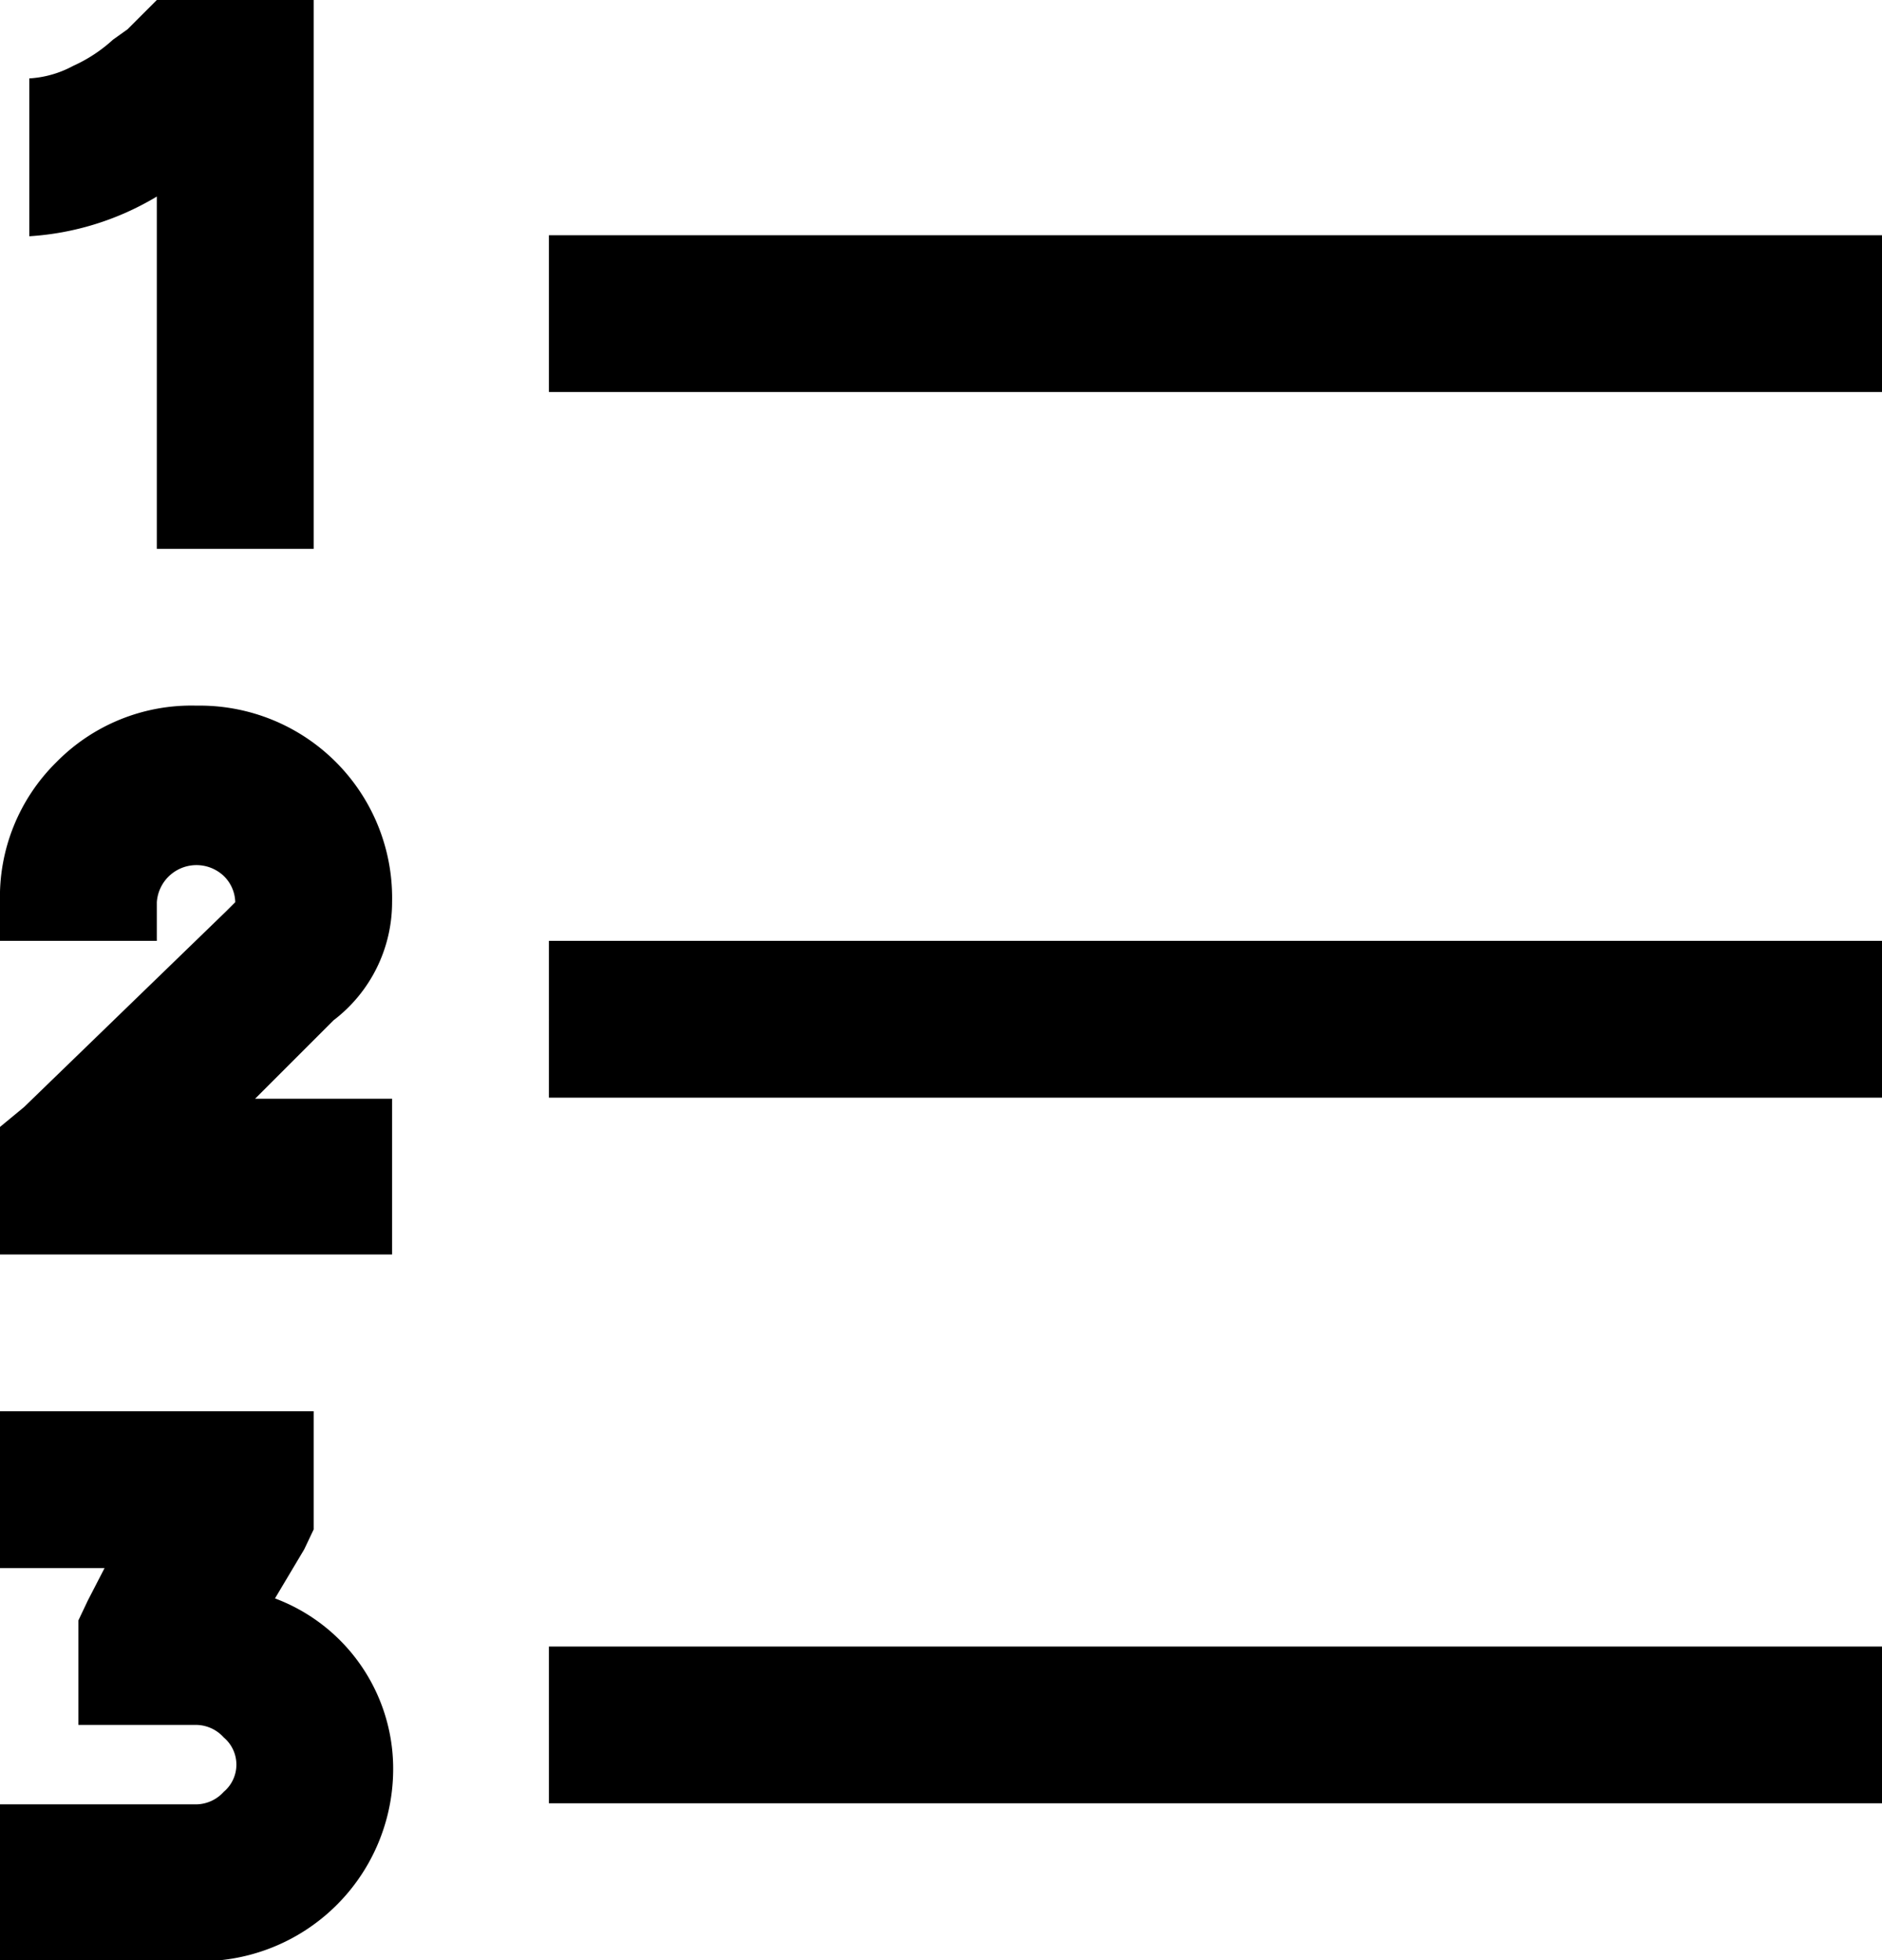 <svg xmlns="http://www.w3.org/2000/svg" viewBox="0 0 18 18.75"><path d="M.54 7.29a1.81 1.81 0 0 1 1.34-.54 1.84 1.84 0 0 1 1.87 1.88 1.42 1.42 0 0 1-.56 1.13l-.09.09-.66.66h1.31V12H0v-1.22l.23-.19 1.93-1.87.09-.09a.36.36 0 0 0-.12-.26.38.38 0 0 0-.63.26V9H0v-.37a1.81 1.81 0 0 1 .54-1.34zM0 13.5h3v1.13l-.09.19-.28.47a1.74 1.74 0 0 1 1.13 1.59 1.84 1.84 0 0 1-1.87 1.88H0v-1.5h1.88a.36.36 0 0 0 .26-.12.34.34 0 0 0 0-.52.36.36 0 0 0-.26-.12H.75v-1l.09-.19L1 15H0zM1.5 0H3v5.25H1.5V1.88a2.69 2.69 0 0 1-1.22.38V.75A1 1 0 0 0 .7.63a1.43 1.43 0 0 0 .38-.25l.14-.1zm3.75 2.25H18v1.5H5.25zm0 6.75H18v1.5H5.25zm0 6.75H18v1.5H5.25z"/></svg>